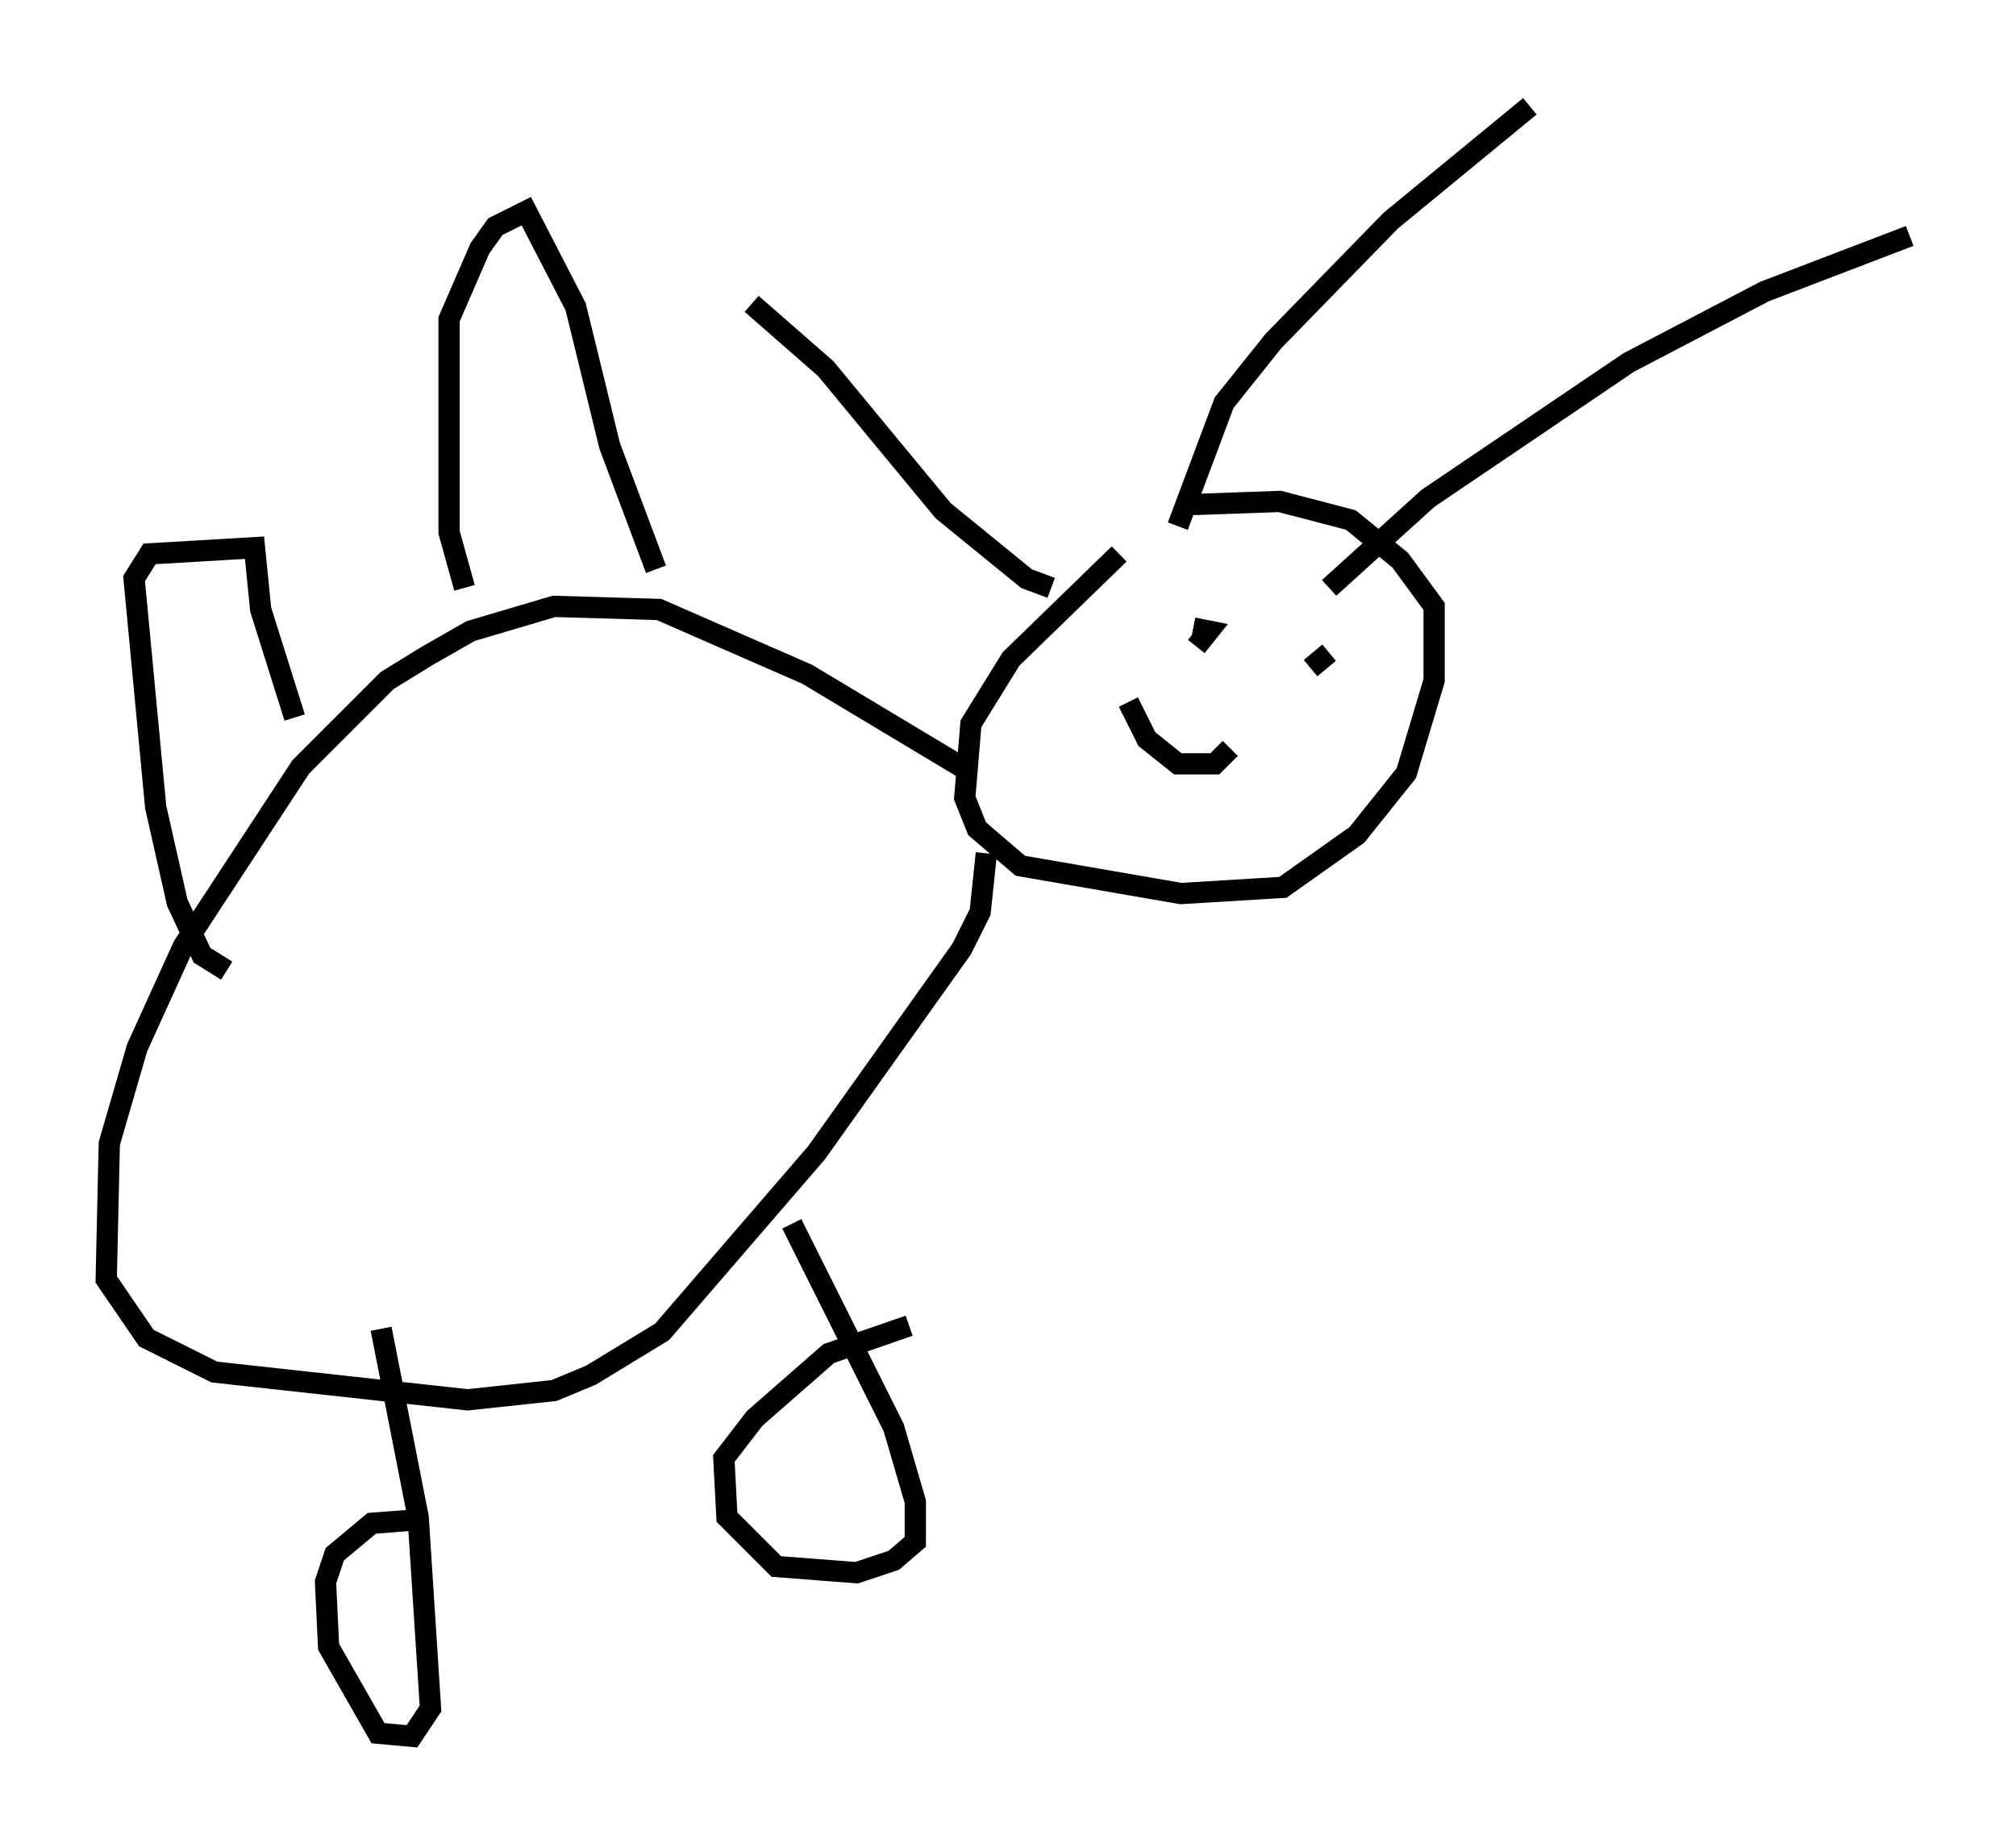 <?xml version="1.0" encoding="utf-8" ?>
<svg baseProfile="full" height="86.693" version="1.1" width="94.827" xmlns="http://www.w3.org/2000/svg" xmlns:ev="http://www.w3.org/2001/xml-events" xmlns:xlink="http://www.w3.org/1999/xlink"><defs /><rect fill="white" height="86.693" width="94.827" x="0" y="0" /><path d="M57.581, 23.447 m-4.939, 2.615 l-5.084, 4.939 -1.888, 3.05 l-0.291, 3.486 0.581, 1.453 l2.034, 1.743 7.553, 1.307 l4.793, -0.291 3.486, -2.469 l2.324, -2.905 1.307, -4.358 l0.0, -3.486 -1.598, -2.179 l-2.324, -1.888 -3.341, -0.872 l-4.067, 0.145 m-0.726, 1.017 l2.179, -5.81 2.324, -2.905 l5.52, -5.665 6.536, -5.374 m-9.441, 22.659 l4.648, -4.212 9.441, -6.391 l6.391, -3.341 6.827, -2.615 m-40.38, 16.559 l-1.162, -0.436 -3.922, -3.196 l-5.52, -6.682 -3.486, -3.05 m19.318, 16.994 l0.0, 0.0 m11.039, -0.872 l0.0, 0.0 m-9.587, -0.872 l0.726, 0.145 -0.581, 0.726 m6.246, 0.291 l-0.872, 0.726 m-8.57, 1.598 l0.872, 1.743 1.453, 1.162 l1.743, 0.0 0.726, -0.726 m-12.637, 0.872 l-7.263, -4.358 -6.972, -3.05 l-4.939, -0.145 -3.922, 1.162 l-2.034, 1.162 -1.888, 1.162 l-4.067, 4.067 -5.52, 8.425 l-2.179, 4.793 -1.307, 4.503 l-0.145, 6.391 1.888, 2.76 l3.196, 1.598 11.911, 1.307 l4.067, -0.436 1.743, -0.726 l3.341, -2.034 7.263, -8.425 l6.827, -9.587 0.872, -1.743 l0.291, -2.76 m-28.469, 22.369 l1.743, 8.86 0.581, 9.006 l-0.872, 1.307 -1.598, -0.145 l-2.324, -4.067 -0.145, -3.05 l0.436, -1.307 1.743, -1.453 l1.888, -0.145 m17.866, -13.944 l4.793, 9.587 1.017, 3.486 l0.0, 1.888 -1.017, 0.872 l-1.743, 0.581 -3.777, -0.291 l-2.324, -2.324 -0.145, -2.76 l1.453, -1.888 3.486, -3.05 l3.777, -1.307 m-32.1, -16.704 l-1.162, -0.726 -1.162, -2.469 l-1.017, -4.503 -1.017, -10.749 l0.726, -1.162 4.939, -0.291 l0.291, 2.905 1.598, 5.084 m7.989, -6.101 l-0.726, -2.615 0.0, -10.022 l1.453, -3.341 0.726, -1.017 l1.453, -0.726 2.324, 4.503 l1.598, 6.536 2.179, 5.81 " fill="none" stroke="black" stroke-width="1" /></svg>